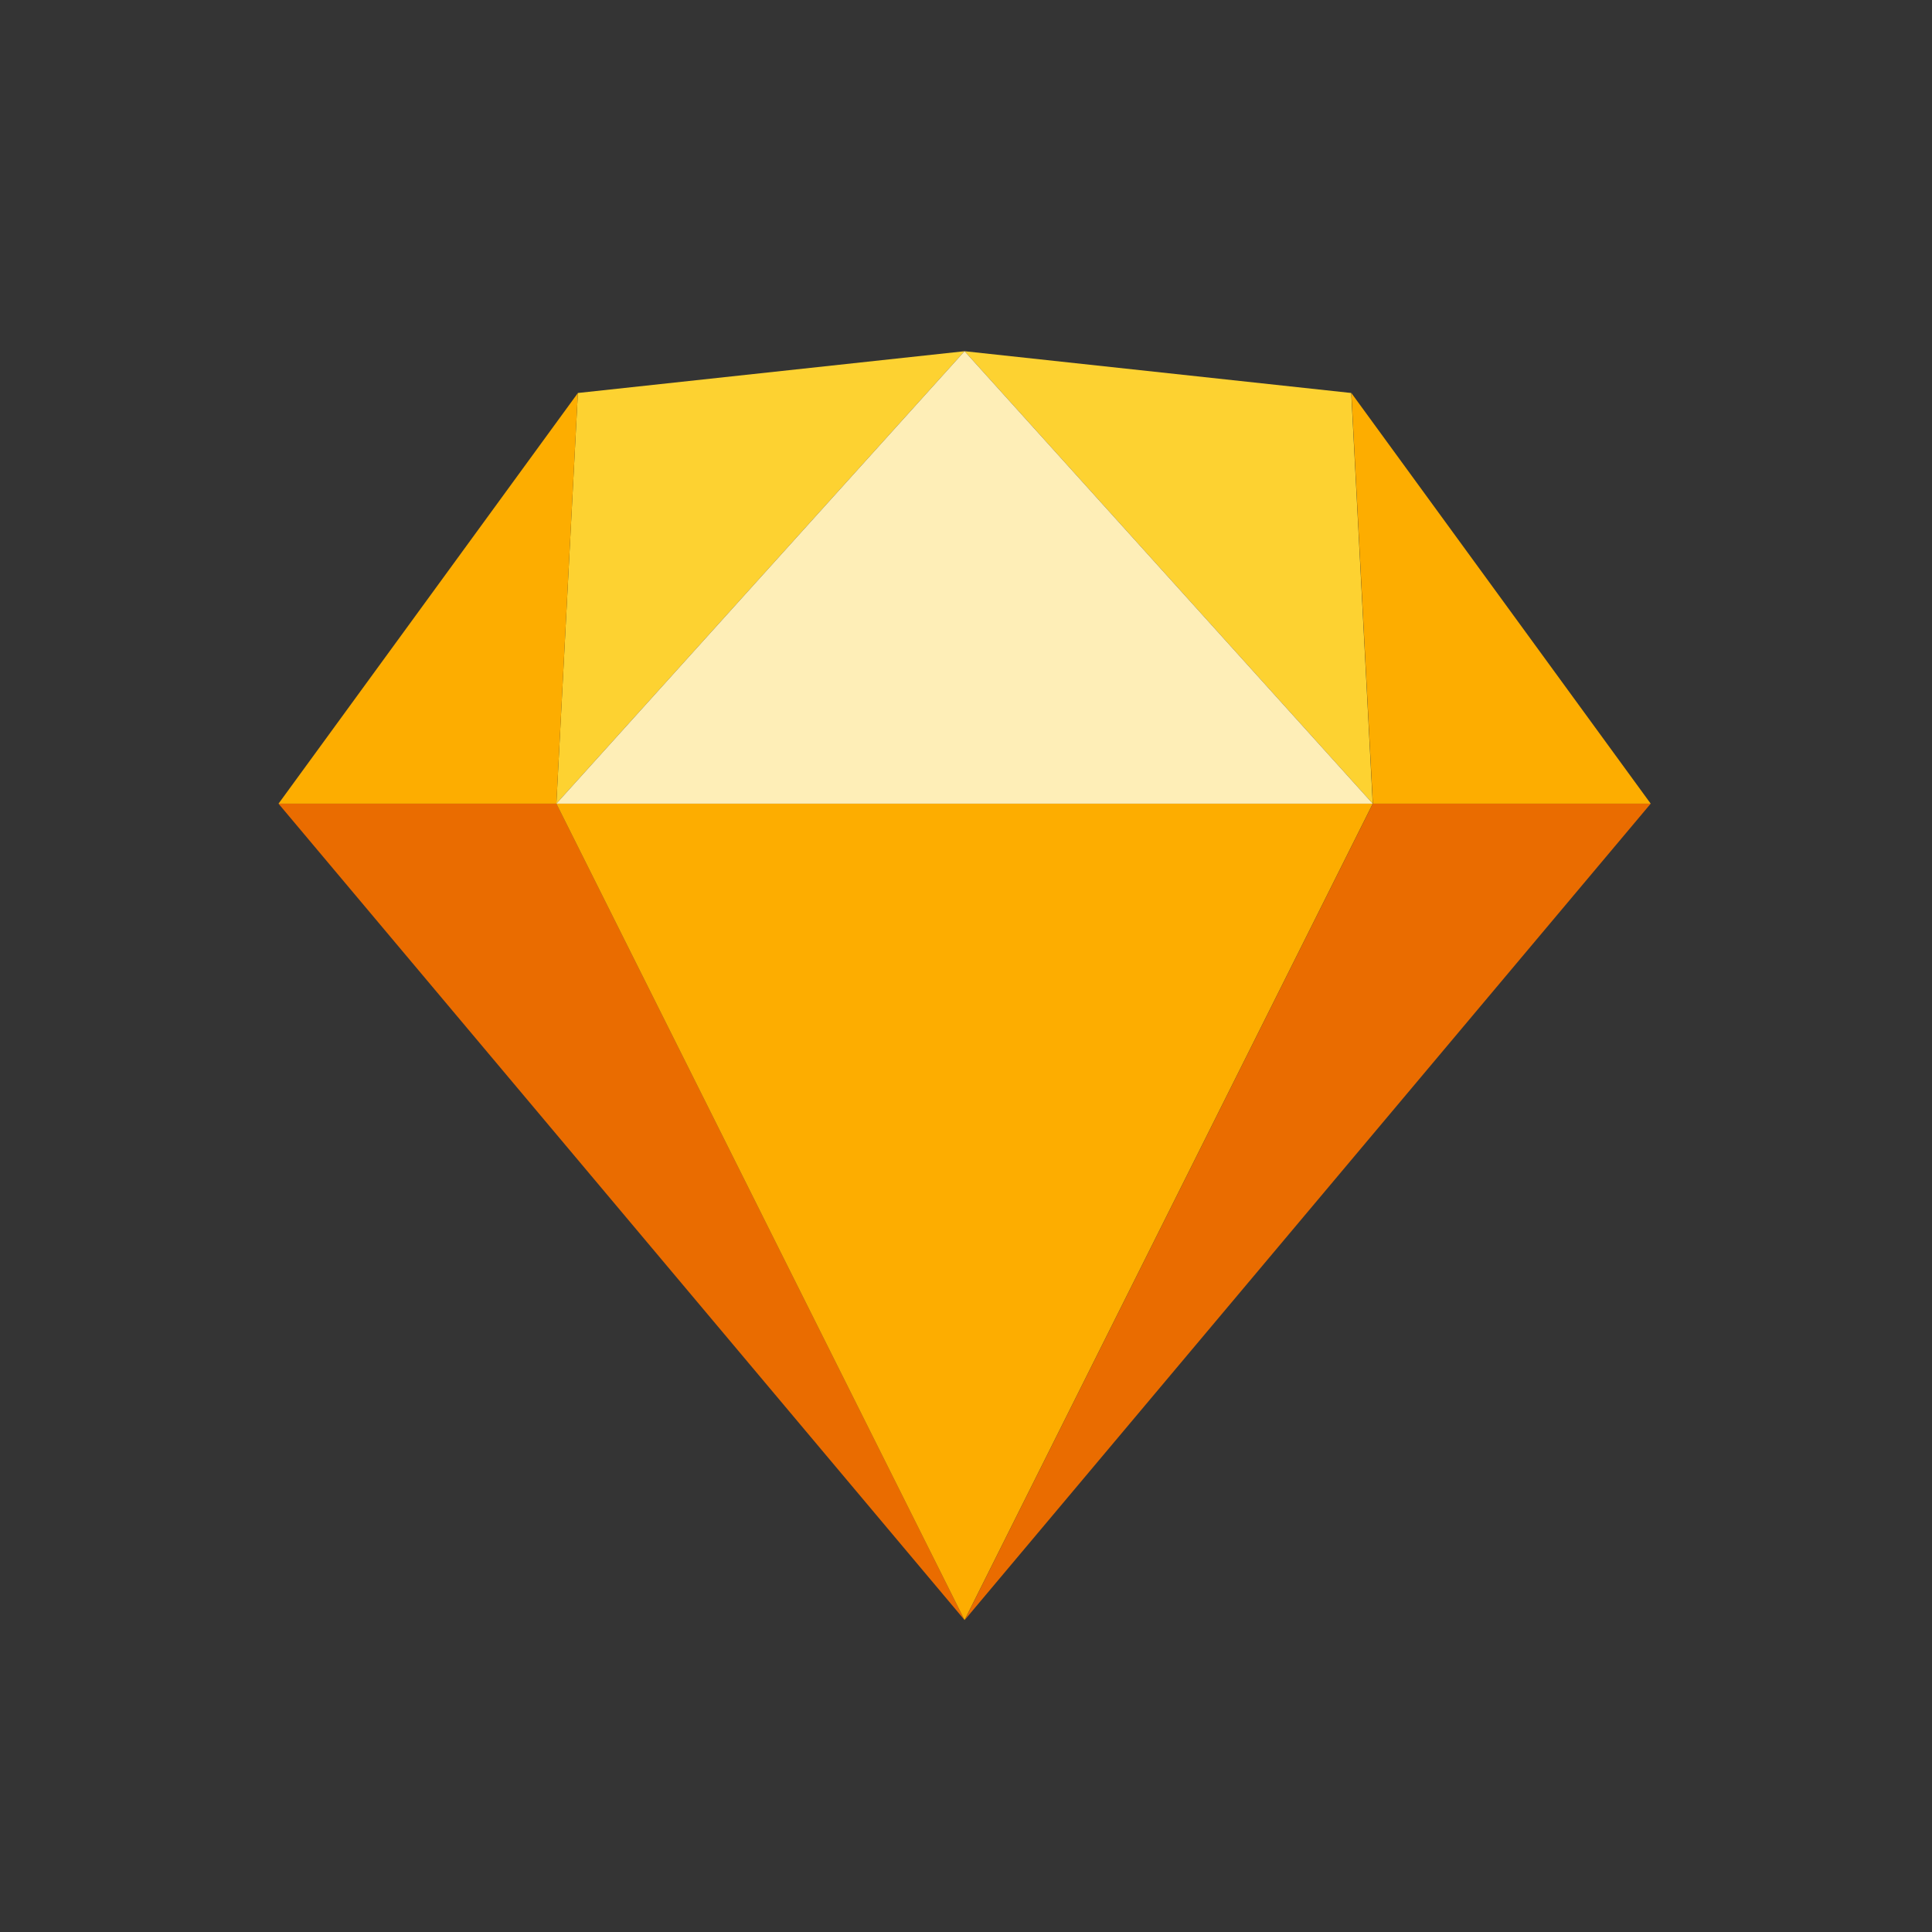 <svg xmlns="http://www.w3.org/2000/svg" width="56" height="56" fill="none" xmlns:v="https://vecta.io/nano"><rect width="100%" height="100%" fill="#333333" stroke="none"/><path fill="#c4c4c4" fill-opacity=".01" d="M0 0h56v56H0z"/><g fill-rule="evenodd"><g fill="#ea6c00"><path d="M16.128 23.295l11.831 23.663L8.073 23.295h8.055z"/><path d="M39.792 23.295L27.961 46.958l19.885-23.663h-8.055z"/></g><path d="M16.127 23.295h23.662L27.958 46.958 16.127 23.295z" fill="#fdad00"/><g fill="#fdd231"><path d="M27.958 10.18L16.75 11.391l-.623 11.903L27.958 10.18z"/><path d="M27.958 10.18l11.208 1.211.623 11.903L27.958 10.18z"/></g><path d="M47.847 23.295L39.17 11.392l.623 11.903h8.055zm-39.774 0l8.677-11.903-.623 11.903H8.073z" fill="#fdad00"/><path d="M27.958 10.18L16.127 23.294h23.662L27.958 10.18z" fill="#feeeb7"/></g></svg>